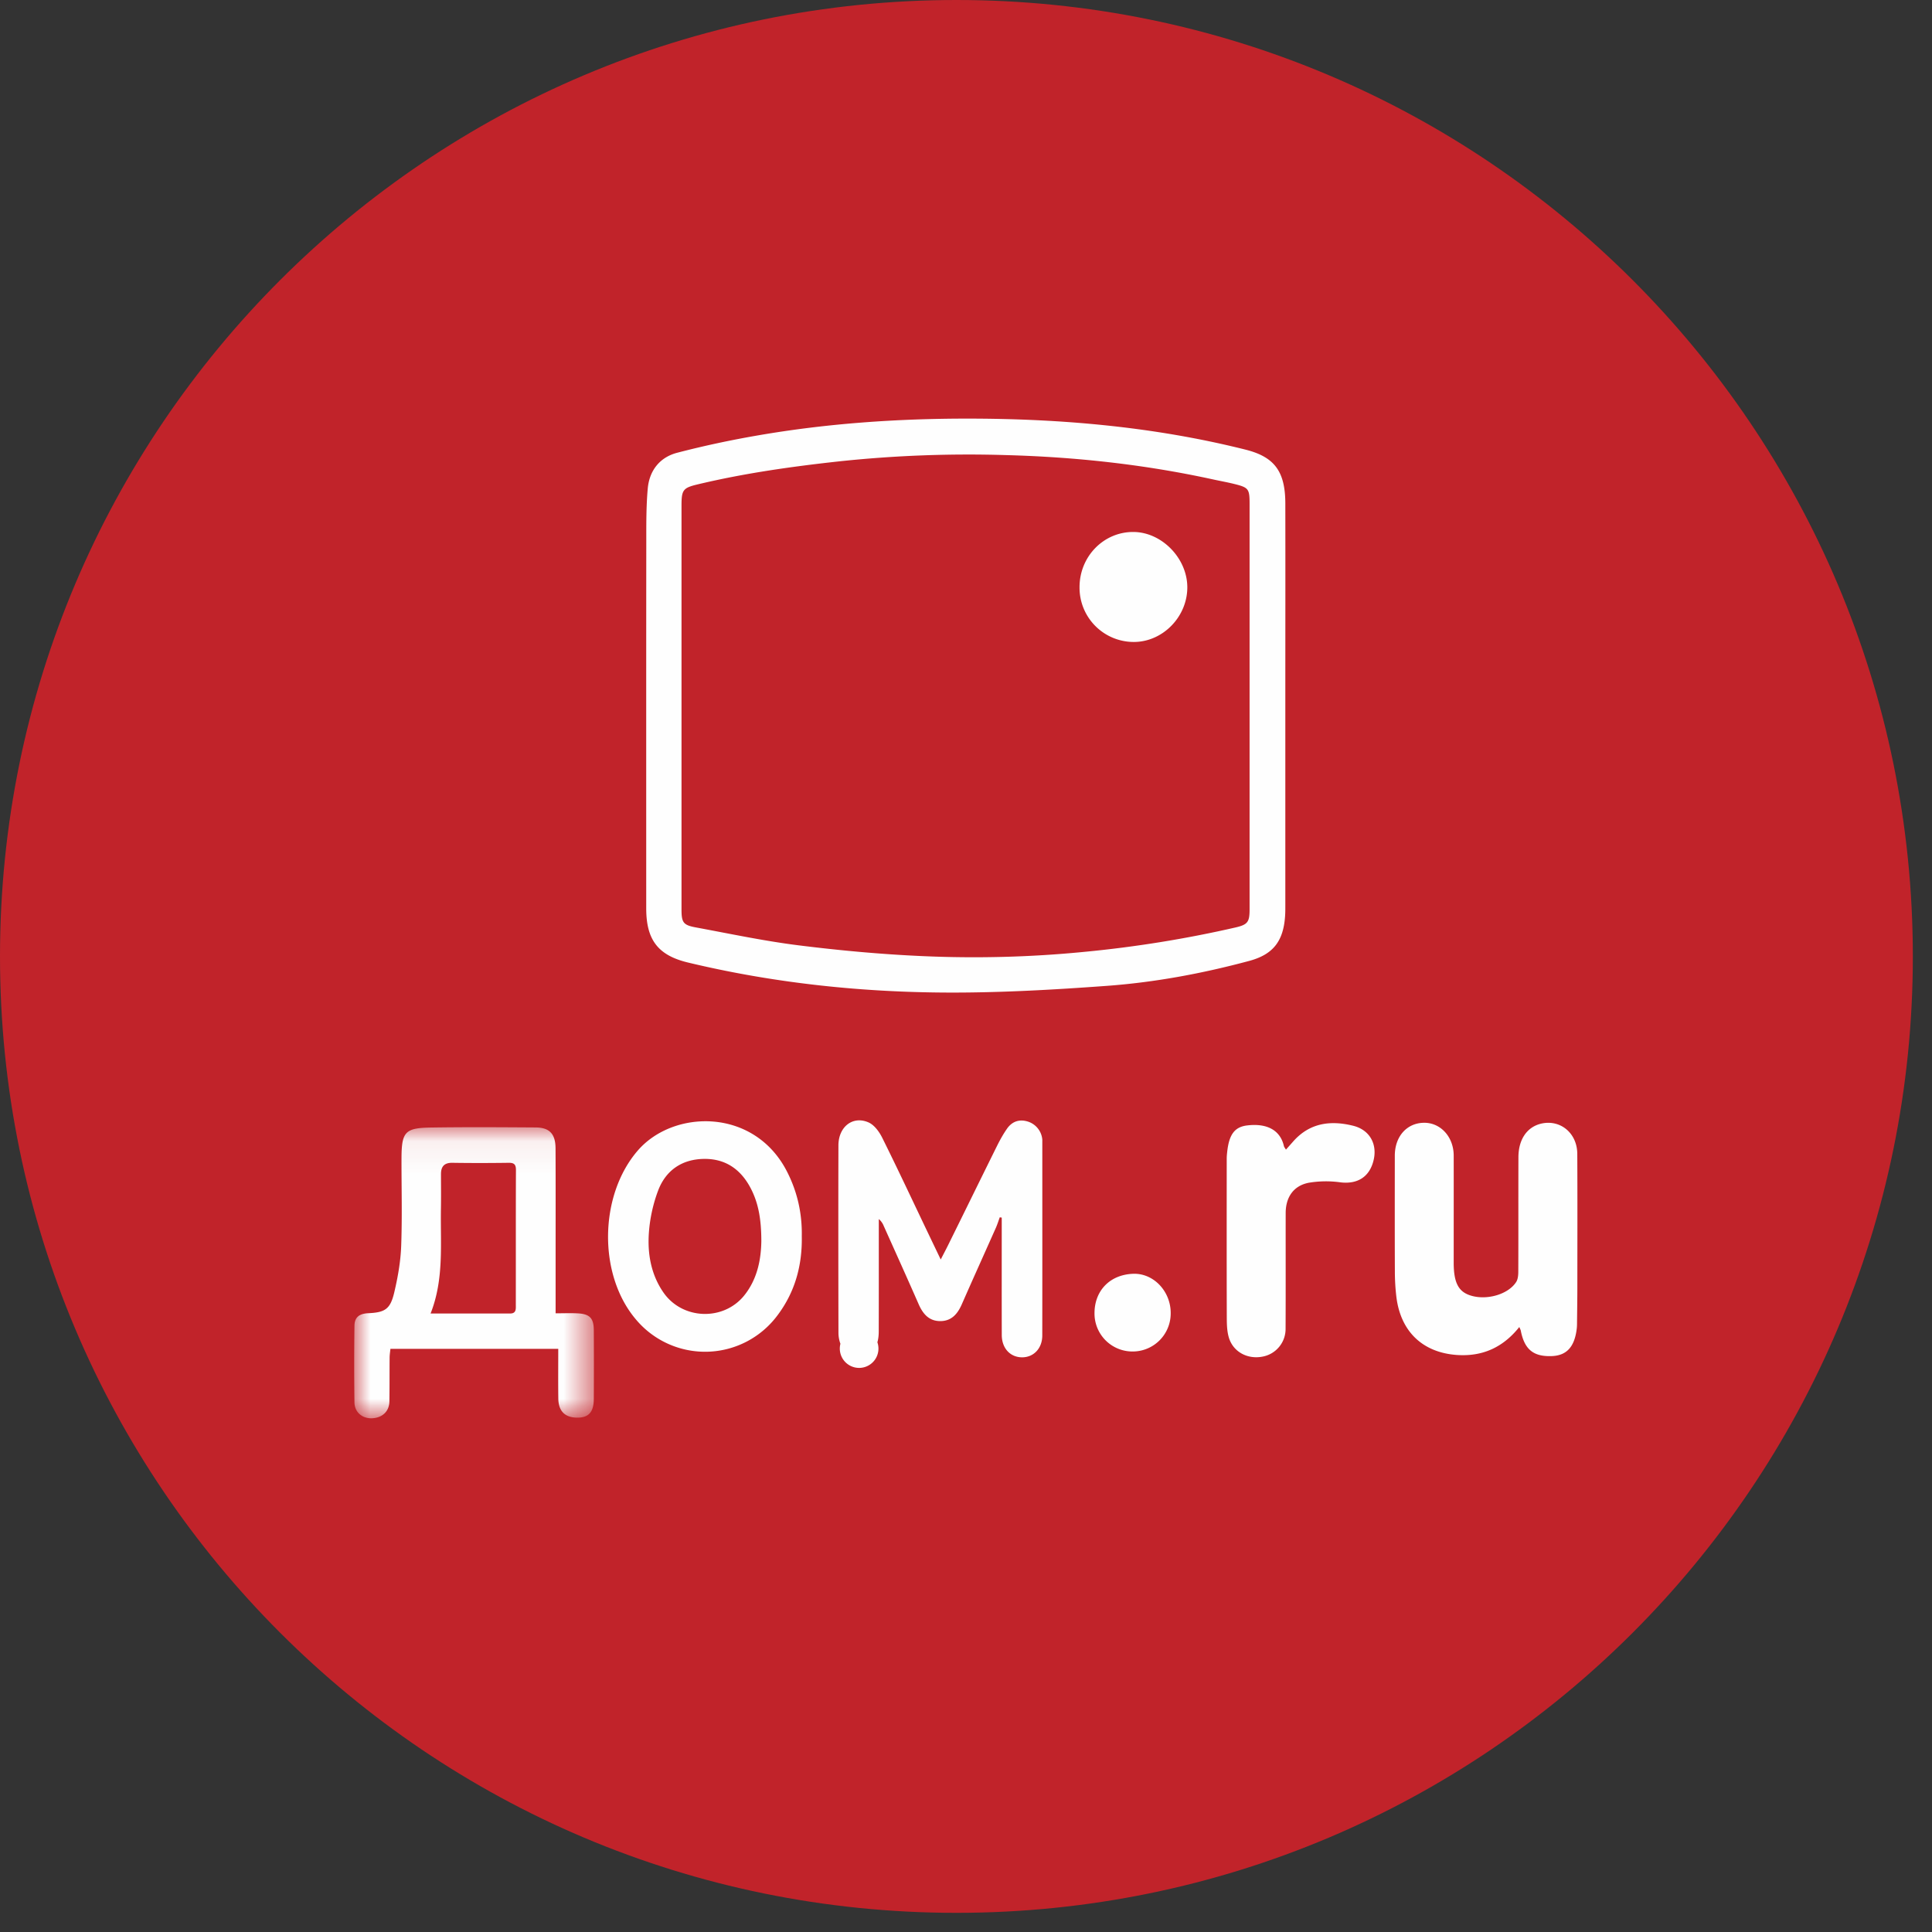 <svg width="60" height="60" xmlns="http://www.w3.org/2000/svg" xmlns:xlink="http://www.w3.org/1999/xlink"><rect width="100%" height="100%" fill="#333333" stroke="none"/><defs><path d="M29.703 59.405c16.404 0 29.702-13.298 29.702-29.702C59.405 13.298 46.107 0 29.703 0 13.298 0 0 13.298 0 29.703c0 16.404 13.298 29.702 29.703 29.702z" id="a"/><path id="c" d="M0 .066v9.04h7.444V.066H0z"/></defs><g fill="none" fill-rule="evenodd"><mask id="b" fill="#fff"><use xlink:href="#a"/></mask><use fill="#C1232A" xlink:href="#a"/><g mask="url(#b)"><path d="M38.807 21.906v-6.25c0-.478-.027-.515-.488-.629-.22-.054-.443-.093-.664-.142-2.12-.462-4.265-.695-6.429-.752a38.09 38.09 0 0 0-5.119.19c-1.492.162-2.975.37-4.437.719-.454.108-.505.17-.505.65v12.555c0 .402.054.483.446.555 1.062.197 2.121.422 3.19.556 1.271.159 2.55.277 3.829.334 1.68.076 3.362.034 5.042-.131a36.509 36.509 0 0 0 4.695-.757c.384-.089.44-.17.44-.566v-6.332m1.11.006v6.171c0 .125.001.25-.008.374-.054.776-.374 1.186-1.114 1.385-1.452.39-2.93.666-4.425.775-1.643.12-3.291.214-4.937.208-2.716-.01-5.412-.297-8.063-.932-.939-.224-1.301-.709-1.301-1.684 0-3.811-.002-7.622.002-11.434 0-.533-.002-1.068.045-1.598.05-.568.377-.976.913-1.116.817-.213 1.645-.39 2.477-.534 2.17-.378 4.364-.528 6.563-.527 2.901.002 5.78.254 8.609.963.898.225 1.237.673 1.239 1.671.004 2.093 0 4.185 0 6.278" fill="#FEFEFE"/><g transform="translate(11 34.94)"><mask id="d" fill="#fff"><use xlink:href="#c"/></mask><path d="M2.372 5.852c.837 0 1.655.002 2.472 0 .202 0 .174-.16.175-.289.002-1.387-.002-2.775.004-4.162.001-.177-.056-.231-.225-.229-.583.008-1.167.009-1.751 0-.245-.003-.352.11-.352.351 0 .365.005.73-.002 1.094-.018 1.079.1 2.17-.321 3.235m3.883-.006c.272 0 .489-.01.704.003.36.022.48.154.482.522.004.712.004 1.425 0 2.137-.002.398-.155.573-.49.578-.395.007-.607-.191-.612-.592-.007-.507-.002-1.014-.002-1.544H1.125c-.008.082-.024.175-.025.269-.004.453 0 .907-.007 1.361-.004.312-.218.513-.543.526-.297.011-.537-.186-.542-.492a88.268 88.268 0 0 1 0-2.378c.003-.266.146-.38.43-.393.518-.024.682-.124.805-.642.112-.472.198-.96.216-1.444.034-.907.008-1.817.01-2.725.003-.815.106-.941.896-.955C3.455.06 4.546.067 5.637.074c.432.004.614.203.616.651.005 1.113.002 2.225.002 3.338v1.783" fill="#FEFEFE" mask="url(#d)"/></g><path d="M47.184 41.211c-.518.651-1.169.926-1.953.868-1.058-.079-1.737-.736-1.866-1.809a6.71 6.71 0 0 1-.046-.771c-.005-1.202-.003-2.405-.002-3.607 0-.6.374-1.018.908-1.023.515-.005.92.44.921 1.017.002 1.05 0 2.102 0 3.153v.213c.007.585.15.859.512.977.496.163 1.167-.02 1.425-.41.057-.085.069-.216.069-.326.005-1.184 0-2.369.004-3.553.001-.548.26-.93.688-1.04.6-.151 1.137.28 1.14.935.007 1.372.003 2.743.002 4.115 0 .383-.006.765-.01 1.148 0 .054-.002.107-.008.16-.067.573-.315.842-.784.857-.567.019-.842-.21-.955-.793-.005-.025-.02-.048-.045-.11M29.215 39.115c.096-.186.166-.318.232-.452.51-1.032 1.016-2.066 1.527-3.097.087-.174.183-.345.293-.504.155-.227.374-.312.64-.235a.644.644 0 0 1 .462.556c.002.027.001.054.001.08 0 2.004.002 4.007-.001 6.01 0 .4-.264.677-.622.68-.372.001-.635-.28-.636-.694-.003-1.122-.001-2.244-.001-3.365v-.28l-.061-.01c-.04.109-.074.22-.12.324-.353.794-.711 1.585-1.06 2.38-.131.297-.317.516-.66.52-.354.003-.545-.218-.68-.527-.356-.811-.72-1.618-1.083-2.426a.536.536 0 0 0-.154-.216v.601c0 .962.001 1.923-.002 2.885 0 .114-.01.233-.042.34a.6.6 0 1 1-1.148.047.992.992 0 0 1-.061-.336c-.004-1.941-.006-3.883-.001-5.824.001-.579.446-.93.936-.714.177.078.33.287.423.473.485.975.946 1.962 1.416 2.945l.402.839M23.644 38.545c-.001-.668-.086-1.197-.353-1.685-.318-.58-.8-.885-1.451-.869-.665.017-1.162.354-1.4.979-.16.422-.261.887-.29 1.34-.042.644.073 1.279.452 1.827.589.852 1.868.897 2.514.09.42-.525.519-1.15.528-1.682m1.256-.152c.017.901-.208 1.726-.749 2.448a2.8 2.8 0 0 1-4.387.153c-1.202-1.393-1.161-3.881.049-5.27 1.112-1.275 3.616-1.324 4.63.664.321.63.47 1.298.457 2.005M39.936 35.703l.22-.248c.515-.588 1.168-.668 1.87-.493.505.126.749.56.635 1.057-.121.528-.498.763-1.03.7a3.25 3.25 0 0 0-.983.012c-.476.09-.72.45-.72.942-.002 1.193.003 2.386-.003 3.58a.874.874 0 0 1-.726.88c-.454.084-.89-.143-1.03-.575-.063-.197-.069-.42-.07-.631-.005-1.648-.003-3.295-.002-4.943 0-.062.005-.124.012-.186.056-.56.228-.8.625-.847.605-.072 1.023.14 1.138.638.007.032.032.06.064.114M35.168 41.972a1.179 1.179 0 0 1-1.177-1.198c.003-.67.453-1.181 1.188-1.215.648-.03 1.185.55 1.178 1.228a1.181 1.181 0 0 1-1.189 1.185M33.526 18.237c-.001-.953.747-1.721 1.672-1.716.879.004 1.668.81 1.675 1.708.006.92-.757 1.706-1.66 1.708a1.685 1.685 0 0 1-1.687-1.7" fill="#FEFEFE"/></g></g></svg>